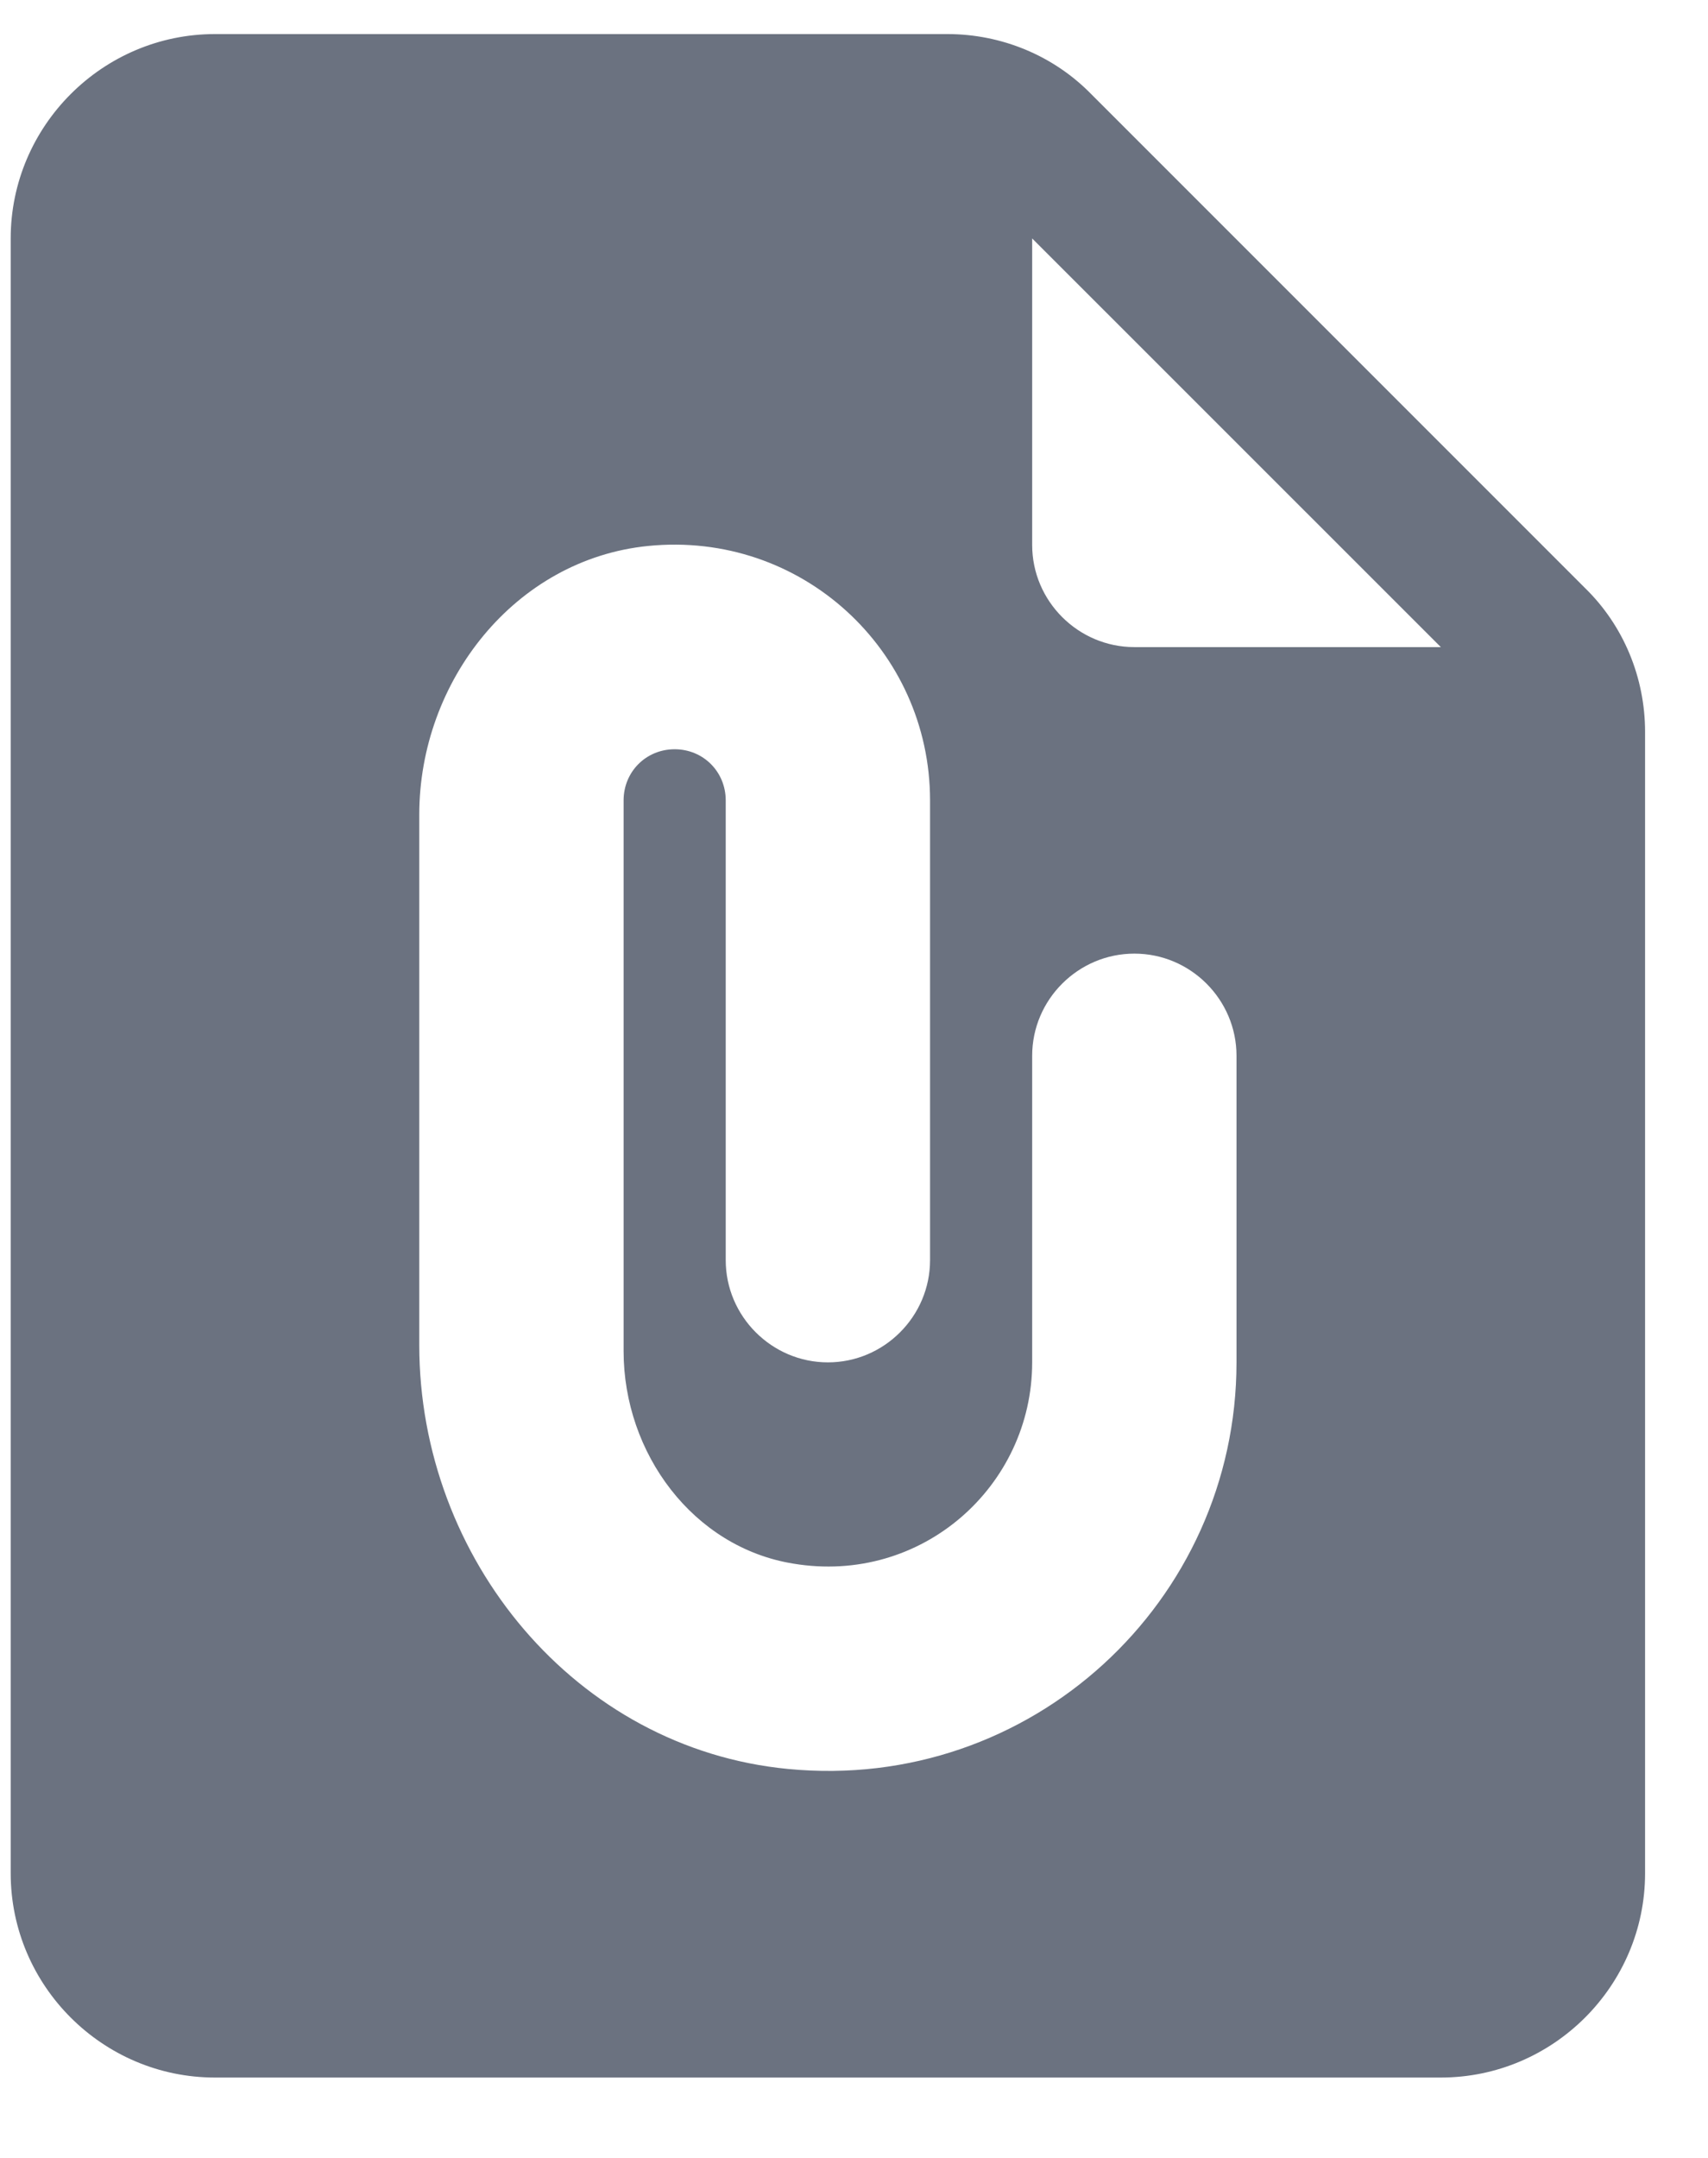 <svg width="19" height="24" viewBox="0 0 19 24" fill="none" xmlns="http://www.w3.org/2000/svg">
<path d="M10.539 0.379H2.391C1.141 0.379 0.119 1.402 0.119 2.652V20.834C0.119 22.084 1.141 23.106 2.391 23.106H16.028C17.278 23.106 18.3 22.084 18.3 20.834V8.14C18.3 7.538 18.062 6.958 17.63 6.538L12.141 1.049C11.721 0.618 11.141 0.379 10.539 0.379ZM13.755 15.152C13.755 17.811 11.471 19.936 8.766 19.674C6.403 19.447 4.664 17.334 4.664 14.959V9.061C4.664 7.572 5.732 6.22 7.21 6.072C8.914 5.902 10.346 7.231 10.346 8.902V14.015C10.346 14.64 9.835 15.152 9.21 15.152C8.585 15.152 8.073 14.64 8.073 14.015V8.902C8.073 8.583 7.823 8.333 7.505 8.333C7.187 8.333 6.937 8.583 6.937 8.902V15.027C6.937 16.163 7.71 17.209 8.823 17.39C10.255 17.629 11.482 16.527 11.482 15.152V11.742C11.482 11.117 11.994 10.606 12.619 10.606C13.244 10.606 13.755 11.117 13.755 11.742V15.152ZM11.482 6.061V2.652L16.028 7.197H12.619C11.994 7.197 11.482 6.686 11.482 6.061Z" fill="#6B7280"/>
</svg>
